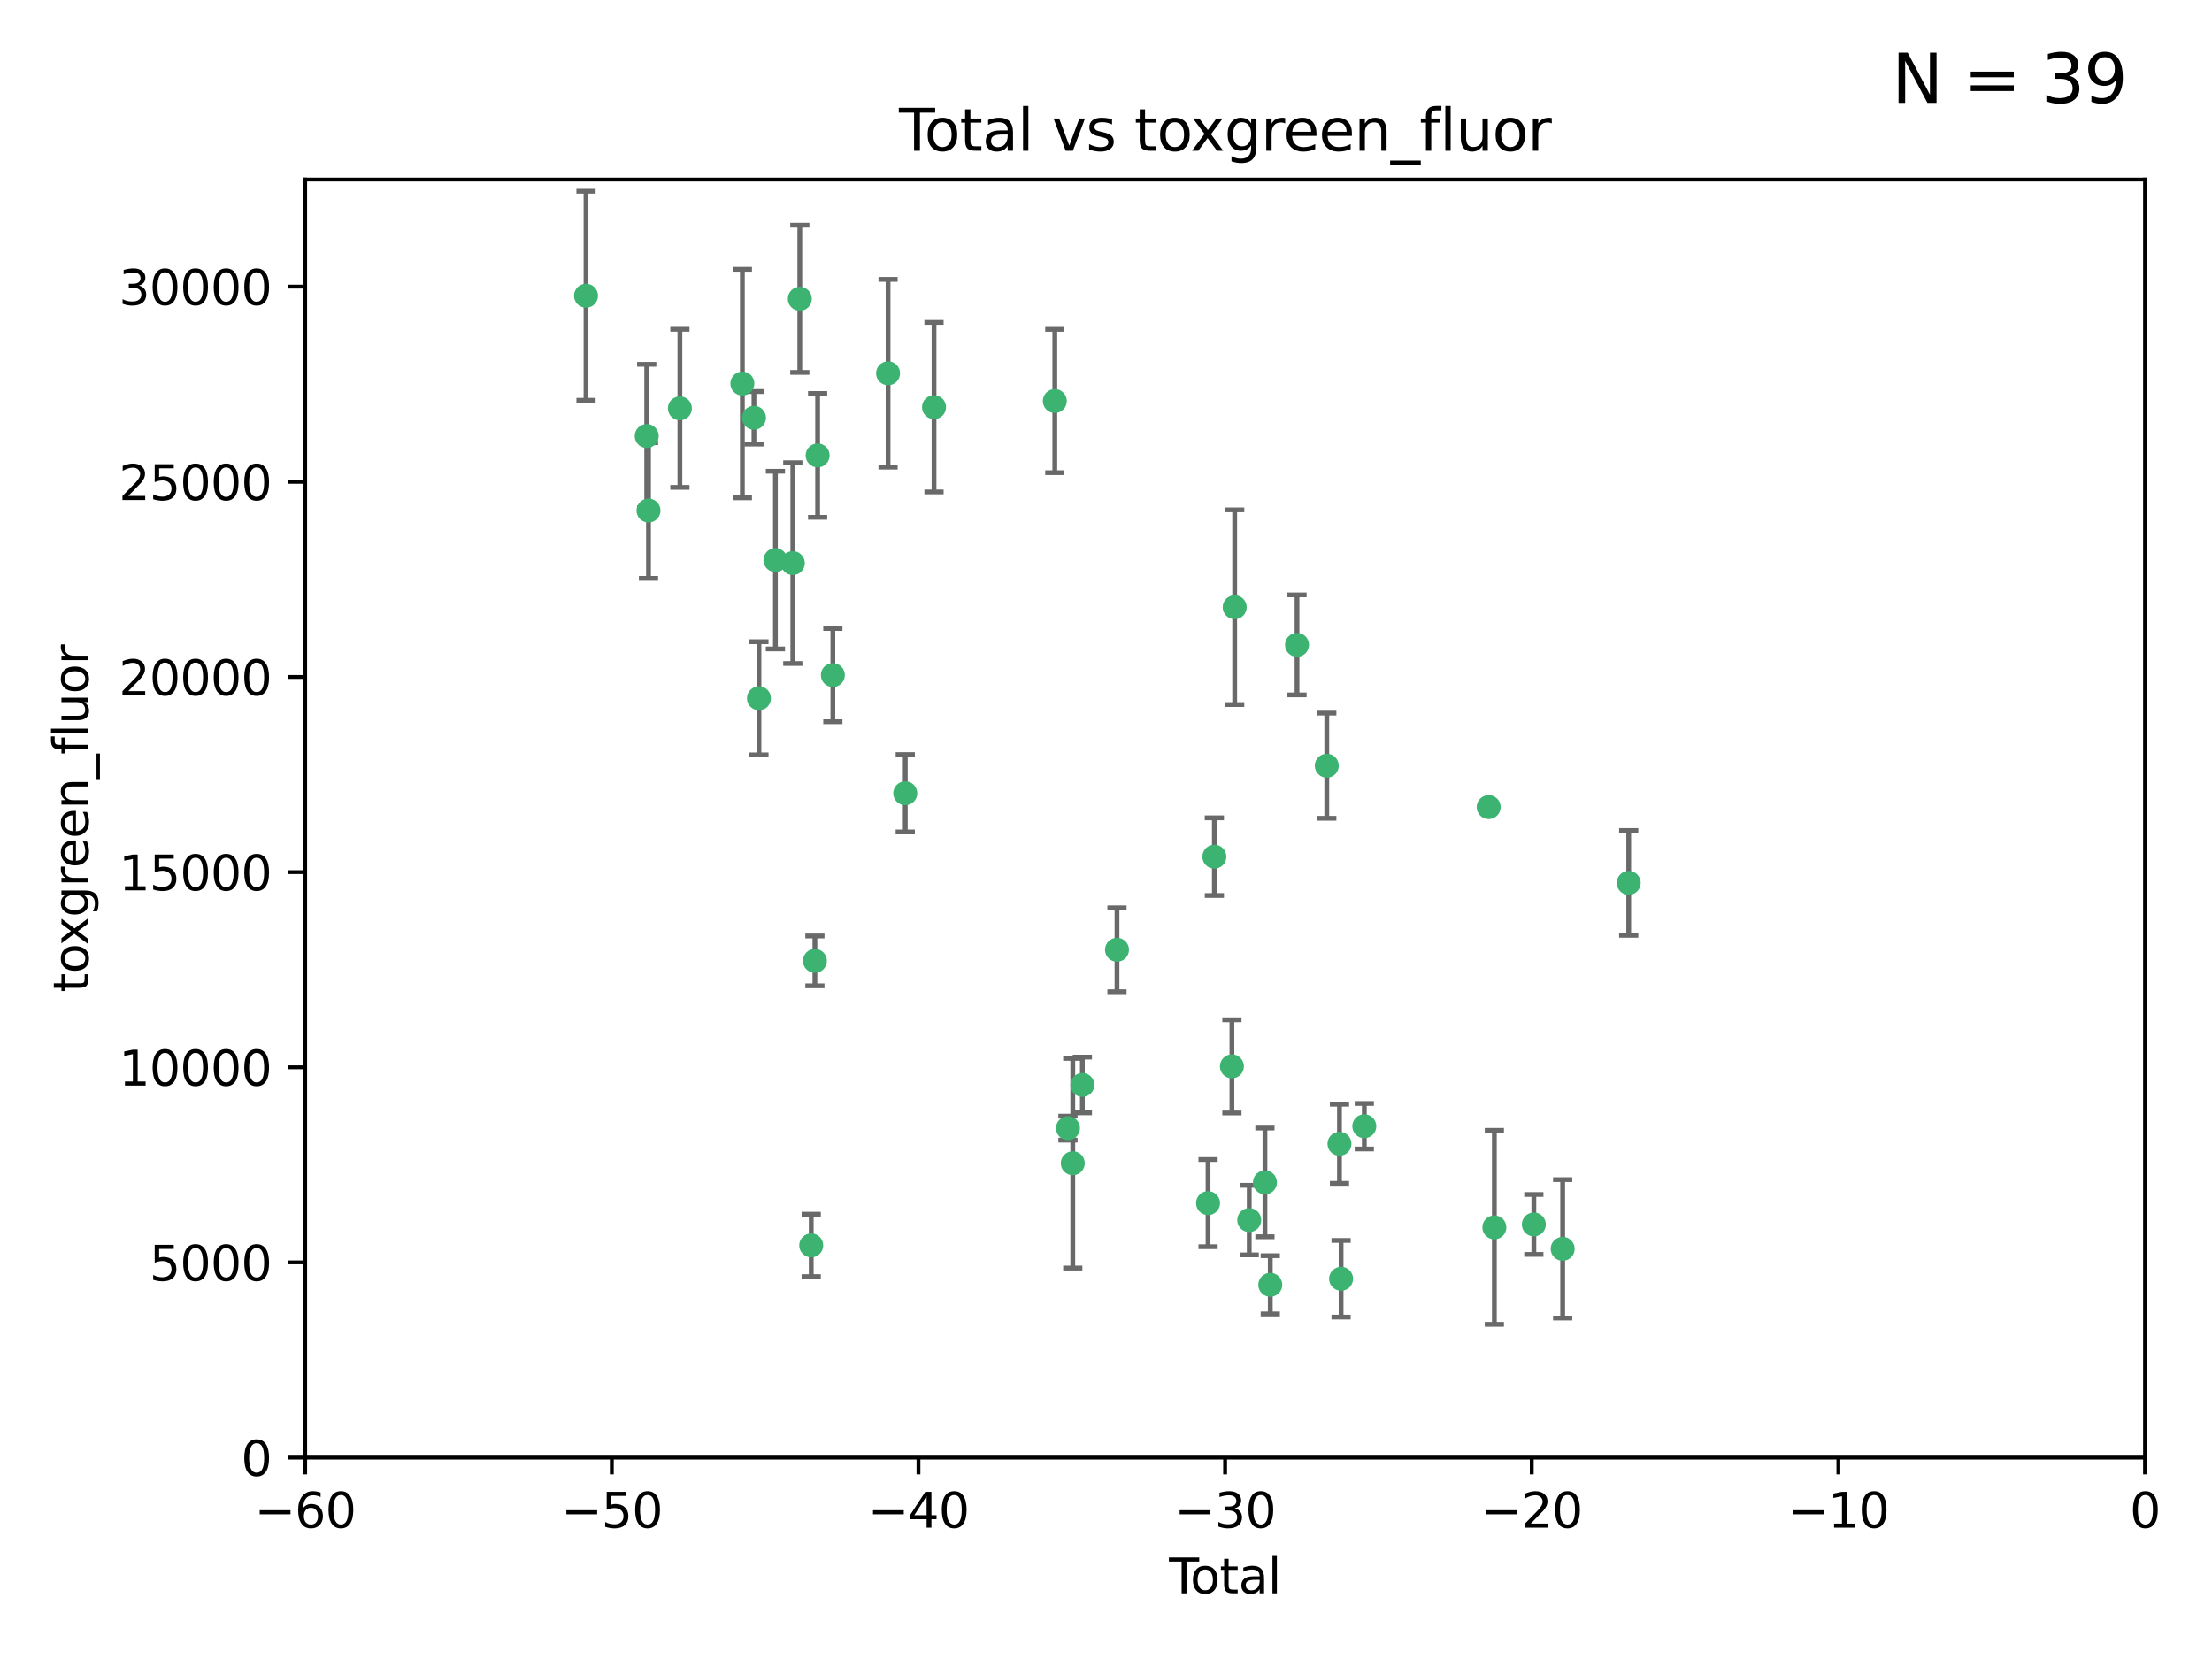 <?xml version="1.0" encoding="utf-8" standalone="no"?>
<!DOCTYPE svg PUBLIC "-//W3C//DTD SVG 1.1//EN"
  "http://www.w3.org/Graphics/SVG/1.1/DTD/svg11.dtd">
<svg xmlns:xlink="http://www.w3.org/1999/xlink" width="460.8pt" height="345.6pt" viewBox="0 0 460.8 345.6" xmlns="http://www.w3.org/2000/svg" version="1.1">
 <defs>
  <style type="text/css">*{stroke-linejoin: round; stroke-linecap: butt}</style>
 </defs>
 <g id="figure_1">
  <g id="patch_1">
   <path d="M 0 345.6 
L 460.8 345.6 
L 460.8 0 
L 0 0 
z
" style="fill: #ffffff"/>
  </g>
  <g id="axes_1">
   <g id="patch_2">
    <path d="M 63.571 303.64 
L 446.85 303.64 
L 446.85 37.411 
L 63.571 37.411 
z
" style="fill: #ffffff"/>
   </g>
   <g id="PathCollection_1">
    <defs>
     <path id="m0e4d60f069" d="M 0 1.118 
C 0.297 1.118 0.581 1 0.791 0.791 
C 1 0.581 1.118 0.297 1.118 0 
C 1.118 -0.297 1 -0.581 0.791 -0.791 
C 0.581 -1 0.297 -1.118 0 -1.118 
C -0.297 -1.118 -0.581 -1 -0.791 -0.791 
C -1 -0.581 -1.118 -0.297 -1.118 0 
C -1.118 0.297 -1 0.581 -0.791 0.791 
C -0.581 1 -0.297 1.118 0 1.118 
z
" style="stroke: #3cb371"/>
    </defs>
    <g clip-path="url(#pd8cd02db17)">
     <use xlink:href="#m0e4d60f069" x="122.075" y="61.614" style="fill: #3cb371; stroke: #3cb371"/>
     <use xlink:href="#m0e4d60f069" x="134.722" y="90.829" style="fill: #3cb371; stroke: #3cb371"/>
     <use xlink:href="#m0e4d60f069" x="135.093" y="106.358" style="fill: #3cb371; stroke: #3cb371"/>
     <use xlink:href="#m0e4d60f069" x="141.633" y="85.062" style="fill: #3cb371; stroke: #3cb371"/>
     <use xlink:href="#m0e4d60f069" x="154.646" y="79.9" style="fill: #3cb371; stroke: #3cb371"/>
     <use xlink:href="#m0e4d60f069" x="157.063" y="87.031" style="fill: #3cb371; stroke: #3cb371"/>
     <use xlink:href="#m0e4d60f069" x="158.1" y="145.468" style="fill: #3cb371; stroke: #3cb371"/>
     <use xlink:href="#m0e4d60f069" x="161.532" y="116.682" style="fill: #3cb371; stroke: #3cb371"/>
     <use xlink:href="#m0e4d60f069" x="165.156" y="117.306" style="fill: #3cb371; stroke: #3cb371"/>
     <use xlink:href="#m0e4d60f069" x="166.614" y="62.244" style="fill: #3cb371; stroke: #3cb371"/>
     <use xlink:href="#m0e4d60f069" x="168.991" y="259.442" style="fill: #3cb371; stroke: #3cb371"/>
     <use xlink:href="#m0e4d60f069" x="169.757" y="200.168" style="fill: #3cb371; stroke: #3cb371"/>
     <use xlink:href="#m0e4d60f069" x="170.325" y="94.872" style="fill: #3cb371; stroke: #3cb371"/>
     <use xlink:href="#m0e4d60f069" x="173.5" y="140.634" style="fill: #3cb371; stroke: #3cb371"/>
     <use xlink:href="#m0e4d60f069" x="185" y="77.763" style="fill: #3cb371; stroke: #3cb371"/>
     <use xlink:href="#m0e4d60f069" x="188.583" y="165.251" style="fill: #3cb371; stroke: #3cb371"/>
     <use xlink:href="#m0e4d60f069" x="194.574" y="84.817" style="fill: #3cb371; stroke: #3cb371"/>
     <use xlink:href="#m0e4d60f069" x="219.736" y="83.54" style="fill: #3cb371; stroke: #3cb371"/>
     <use xlink:href="#m0e4d60f069" x="222.475" y="235.012" style="fill: #3cb371; stroke: #3cb371"/>
     <use xlink:href="#m0e4d60f069" x="223.48" y="242.324" style="fill: #3cb371; stroke: #3cb371"/>
     <use xlink:href="#m0e4d60f069" x="225.479" y="226.007" style="fill: #3cb371; stroke: #3cb371"/>
     <use xlink:href="#m0e4d60f069" x="232.69" y="197.854" style="fill: #3cb371; stroke: #3cb371"/>
     <use xlink:href="#m0e4d60f069" x="251.658" y="250.635" style="fill: #3cb371; stroke: #3cb371"/>
     <use xlink:href="#m0e4d60f069" x="252.974" y="178.461" style="fill: #3cb371; stroke: #3cb371"/>
     <use xlink:href="#m0e4d60f069" x="256.629" y="222.137" style="fill: #3cb371; stroke: #3cb371"/>
     <use xlink:href="#m0e4d60f069" x="257.207" y="126.494" style="fill: #3cb371; stroke: #3cb371"/>
     <use xlink:href="#m0e4d60f069" x="260.237" y="254.176" style="fill: #3cb371; stroke: #3cb371"/>
     <use xlink:href="#m0e4d60f069" x="263.509" y="246.318" style="fill: #3cb371; stroke: #3cb371"/>
     <use xlink:href="#m0e4d60f069" x="264.621" y="267.658" style="fill: #3cb371; stroke: #3cb371"/>
     <use xlink:href="#m0e4d60f069" x="270.19" y="134.337" style="fill: #3cb371; stroke: #3cb371"/>
     <use xlink:href="#m0e4d60f069" x="276.393" y="159.514" style="fill: #3cb371; stroke: #3cb371"/>
     <use xlink:href="#m0e4d60f069" x="279.035" y="238.271" style="fill: #3cb371; stroke: #3cb371"/>
     <use xlink:href="#m0e4d60f069" x="279.372" y="266.399" style="fill: #3cb371; stroke: #3cb371"/>
     <use xlink:href="#m0e4d60f069" x="284.209" y="234.61" style="fill: #3cb371; stroke: #3cb371"/>
     <use xlink:href="#m0e4d60f069" x="310.117" y="168.134" style="fill: #3cb371; stroke: #3cb371"/>
     <use xlink:href="#m0e4d60f069" x="311.3" y="255.69" style="fill: #3cb371; stroke: #3cb371"/>
     <use xlink:href="#m0e4d60f069" x="319.527" y="255.08" style="fill: #3cb371; stroke: #3cb371"/>
     <use xlink:href="#m0e4d60f069" x="325.532" y="260.159" style="fill: #3cb371; stroke: #3cb371"/>
     <use xlink:href="#m0e4d60f069" x="339.29" y="183.926" style="fill: #3cb371; stroke: #3cb371"/>
    </g>
   </g>
   <g id="matplotlib.axis_1">
    <g id="xtick_1">
     <g id="line2d_1">
      <defs>
       <path id="mf976f5c797" d="M 0 0 
L 0 3.5 
" style="stroke: #000000; stroke-width: 0.8"/>
      </defs>
      <g>
       <use xlink:href="#mf976f5c797" x="63.571" y="303.64" style="stroke: #000000; stroke-width: 0.8"/>
      </g>
     </g>
     <g id="text_1">
      <!-- −60 -->
      <g transform="translate(53.019 318.238)scale(0.1 -0.1)">
       <defs>
        <path id="DejaVuSans-2212" d="M 678 2272 
L 4684 2272 
L 4684 1741 
L 678 1741 
L 678 2272 
z
" transform="scale(0.016)"/>
        <path id="DejaVuSans-36" d="M 2113 2584 
Q 1688 2584 1439 2293 
Q 1191 2003 1191 1497 
Q 1191 994 1439 701 
Q 1688 409 2113 409 
Q 2538 409 2786 701 
Q 3034 994 3034 1497 
Q 3034 2003 2786 2293 
Q 2538 2584 2113 2584 
z
M 3366 4563 
L 3366 3988 
Q 3128 4100 2886 4159 
Q 2644 4219 2406 4219 
Q 1781 4219 1451 3797 
Q 1122 3375 1075 2522 
Q 1259 2794 1537 2939 
Q 1816 3084 2150 3084 
Q 2853 3084 3261 2657 
Q 3669 2231 3669 1497 
Q 3669 778 3244 343 
Q 2819 -91 2113 -91 
Q 1303 -91 875 529 
Q 447 1150 447 2328 
Q 447 3434 972 4092 
Q 1497 4750 2381 4750 
Q 2619 4750 2861 4703 
Q 3103 4656 3366 4563 
z
" transform="scale(0.016)"/>
        <path id="DejaVuSans-30" d="M 2034 4250 
Q 1547 4250 1301 3770 
Q 1056 3291 1056 2328 
Q 1056 1369 1301 889 
Q 1547 409 2034 409 
Q 2525 409 2770 889 
Q 3016 1369 3016 2328 
Q 3016 3291 2770 3770 
Q 2525 4250 2034 4250 
z
M 2034 4750 
Q 2819 4750 3233 4129 
Q 3647 3509 3647 2328 
Q 3647 1150 3233 529 
Q 2819 -91 2034 -91 
Q 1250 -91 836 529 
Q 422 1150 422 2328 
Q 422 3509 836 4129 
Q 1250 4750 2034 4750 
z
" transform="scale(0.016)"/>
       </defs>
       <use xlink:href="#DejaVuSans-2212"/>
       <use xlink:href="#DejaVuSans-36" x="83.789"/>
       <use xlink:href="#DejaVuSans-30" x="147.412"/>
      </g>
     </g>
    </g>
    <g id="xtick_2">
     <g id="line2d_2">
      <g>
       <use xlink:href="#mf976f5c797" x="127.451" y="303.64" style="stroke: #000000; stroke-width: 0.8"/>
      </g>
     </g>
     <g id="text_2">
      <!-- −50 -->
      <g transform="translate(116.899 318.238)scale(0.1 -0.1)">
       <defs>
        <path id="DejaVuSans-35" d="M 691 4666 
L 3169 4666 
L 3169 4134 
L 1269 4134 
L 1269 2991 
Q 1406 3038 1543 3061 
Q 1681 3084 1819 3084 
Q 2600 3084 3056 2656 
Q 3513 2228 3513 1497 
Q 3513 744 3044 326 
Q 2575 -91 1722 -91 
Q 1428 -91 1123 -41 
Q 819 9 494 109 
L 494 744 
Q 775 591 1075 516 
Q 1375 441 1709 441 
Q 2250 441 2565 725 
Q 2881 1009 2881 1497 
Q 2881 1984 2565 2268 
Q 2250 2553 1709 2553 
Q 1456 2553 1204 2497 
Q 953 2441 691 2322 
L 691 4666 
z
" transform="scale(0.016)"/>
       </defs>
       <use xlink:href="#DejaVuSans-2212"/>
       <use xlink:href="#DejaVuSans-35" x="83.789"/>
       <use xlink:href="#DejaVuSans-30" x="147.412"/>
      </g>
     </g>
    </g>
    <g id="xtick_3">
     <g id="line2d_3">
      <g>
       <use xlink:href="#mf976f5c797" x="191.331" y="303.64" style="stroke: #000000; stroke-width: 0.8"/>
      </g>
     </g>
     <g id="text_3">
      <!-- −40 -->
      <g transform="translate(180.778 318.238)scale(0.1 -0.1)">
       <defs>
        <path id="DejaVuSans-34" d="M 2419 4116 
L 825 1625 
L 2419 1625 
L 2419 4116 
z
M 2253 4666 
L 3047 4666 
L 3047 1625 
L 3713 1625 
L 3713 1100 
L 3047 1100 
L 3047 0 
L 2419 0 
L 2419 1100 
L 313 1100 
L 313 1709 
L 2253 4666 
z
" transform="scale(0.016)"/>
       </defs>
       <use xlink:href="#DejaVuSans-2212"/>
       <use xlink:href="#DejaVuSans-34" x="83.789"/>
       <use xlink:href="#DejaVuSans-30" x="147.412"/>
      </g>
     </g>
    </g>
    <g id="xtick_4">
     <g id="line2d_4">
      <g>
       <use xlink:href="#mf976f5c797" x="255.211" y="303.64" style="stroke: #000000; stroke-width: 0.8"/>
      </g>
     </g>
     <g id="text_4">
      <!-- −30 -->
      <g transform="translate(244.658 318.238)scale(0.1 -0.1)">
       <defs>
        <path id="DejaVuSans-33" d="M 2597 2516 
Q 3050 2419 3304 2112 
Q 3559 1806 3559 1356 
Q 3559 666 3084 287 
Q 2609 -91 1734 -91 
Q 1441 -91 1130 -33 
Q 819 25 488 141 
L 488 750 
Q 750 597 1062 519 
Q 1375 441 1716 441 
Q 2309 441 2620 675 
Q 2931 909 2931 1356 
Q 2931 1769 2642 2001 
Q 2353 2234 1838 2234 
L 1294 2234 
L 1294 2753 
L 1863 2753 
Q 2328 2753 2575 2939 
Q 2822 3125 2822 3475 
Q 2822 3834 2567 4026 
Q 2313 4219 1838 4219 
Q 1578 4219 1281 4162 
Q 984 4106 628 3988 
L 628 4550 
Q 988 4650 1302 4700 
Q 1616 4750 1894 4750 
Q 2613 4750 3031 4423 
Q 3450 4097 3450 3541 
Q 3450 3153 3228 2886 
Q 3006 2619 2597 2516 
z
" transform="scale(0.016)"/>
       </defs>
       <use xlink:href="#DejaVuSans-2212"/>
       <use xlink:href="#DejaVuSans-33" x="83.789"/>
       <use xlink:href="#DejaVuSans-30" x="147.412"/>
      </g>
     </g>
    </g>
    <g id="xtick_5">
     <g id="line2d_5">
      <g>
       <use xlink:href="#mf976f5c797" x="319.09" y="303.64" style="stroke: #000000; stroke-width: 0.8"/>
      </g>
     </g>
     <g id="text_5">
      <!-- −20 -->
      <g transform="translate(308.538 318.238)scale(0.1 -0.1)">
       <defs>
        <path id="DejaVuSans-32" d="M 1228 531 
L 3431 531 
L 3431 0 
L 469 0 
L 469 531 
Q 828 903 1448 1529 
Q 2069 2156 2228 2338 
Q 2531 2678 2651 2914 
Q 2772 3150 2772 3378 
Q 2772 3750 2511 3984 
Q 2250 4219 1831 4219 
Q 1534 4219 1204 4116 
Q 875 4013 500 3803 
L 500 4441 
Q 881 4594 1212 4672 
Q 1544 4750 1819 4750 
Q 2544 4750 2975 4387 
Q 3406 4025 3406 3419 
Q 3406 3131 3298 2873 
Q 3191 2616 2906 2266 
Q 2828 2175 2409 1742 
Q 1991 1309 1228 531 
z
" transform="scale(0.016)"/>
       </defs>
       <use xlink:href="#DejaVuSans-2212"/>
       <use xlink:href="#DejaVuSans-32" x="83.789"/>
       <use xlink:href="#DejaVuSans-30" x="147.412"/>
      </g>
     </g>
    </g>
    <g id="xtick_6">
     <g id="line2d_6">
      <g>
       <use xlink:href="#mf976f5c797" x="382.97" y="303.64" style="stroke: #000000; stroke-width: 0.8"/>
      </g>
     </g>
     <g id="text_6">
      <!-- −10 -->
      <g transform="translate(372.418 318.238)scale(0.1 -0.1)">
       <defs>
        <path id="DejaVuSans-31" d="M 794 531 
L 1825 531 
L 1825 4091 
L 703 3866 
L 703 4441 
L 1819 4666 
L 2450 4666 
L 2450 531 
L 3481 531 
L 3481 0 
L 794 0 
L 794 531 
z
" transform="scale(0.016)"/>
       </defs>
       <use xlink:href="#DejaVuSans-2212"/>
       <use xlink:href="#DejaVuSans-31" x="83.789"/>
       <use xlink:href="#DejaVuSans-30" x="147.412"/>
      </g>
     </g>
    </g>
    <g id="xtick_7">
     <g id="line2d_7">
      <g>
       <use xlink:href="#mf976f5c797" x="446.85" y="303.64" style="stroke: #000000; stroke-width: 0.8"/>
      </g>
     </g>
     <g id="text_7">
      <!-- 0 -->
      <g transform="translate(443.669 318.238)scale(0.1 -0.1)">
       <use xlink:href="#DejaVuSans-30"/>
      </g>
     </g>
    </g>
    <g id="text_8">
     <!-- Total -->
     <g transform="translate(243.534 331.917)scale(0.1 -0.1)">
      <defs>
       <path id="DejaVuSans-54" d="M -19 4666 
L 3928 4666 
L 3928 4134 
L 2272 4134 
L 2272 0 
L 1638 0 
L 1638 4134 
L -19 4134 
L -19 4666 
z
" transform="scale(0.016)"/>
       <path id="DejaVuSans-6f" d="M 1959 3097 
Q 1497 3097 1228 2736 
Q 959 2375 959 1747 
Q 959 1119 1226 758 
Q 1494 397 1959 397 
Q 2419 397 2687 759 
Q 2956 1122 2956 1747 
Q 2956 2369 2687 2733 
Q 2419 3097 1959 3097 
z
M 1959 3584 
Q 2709 3584 3137 3096 
Q 3566 2609 3566 1747 
Q 3566 888 3137 398 
Q 2709 -91 1959 -91 
Q 1206 -91 779 398 
Q 353 888 353 1747 
Q 353 2609 779 3096 
Q 1206 3584 1959 3584 
z
" transform="scale(0.016)"/>
       <path id="DejaVuSans-74" d="M 1172 4494 
L 1172 3500 
L 2356 3500 
L 2356 3053 
L 1172 3053 
L 1172 1153 
Q 1172 725 1289 603 
Q 1406 481 1766 481 
L 2356 481 
L 2356 0 
L 1766 0 
Q 1100 0 847 248 
Q 594 497 594 1153 
L 594 3053 
L 172 3053 
L 172 3500 
L 594 3500 
L 594 4494 
L 1172 4494 
z
" transform="scale(0.016)"/>
       <path id="DejaVuSans-61" d="M 2194 1759 
Q 1497 1759 1228 1600 
Q 959 1441 959 1056 
Q 959 750 1161 570 
Q 1363 391 1709 391 
Q 2188 391 2477 730 
Q 2766 1069 2766 1631 
L 2766 1759 
L 2194 1759 
z
M 3341 1997 
L 3341 0 
L 2766 0 
L 2766 531 
Q 2569 213 2275 61 
Q 1981 -91 1556 -91 
Q 1019 -91 701 211 
Q 384 513 384 1019 
Q 384 1609 779 1909 
Q 1175 2209 1959 2209 
L 2766 2209 
L 2766 2266 
Q 2766 2663 2505 2880 
Q 2244 3097 1772 3097 
Q 1472 3097 1187 3025 
Q 903 2953 641 2809 
L 641 3341 
Q 956 3463 1253 3523 
Q 1550 3584 1831 3584 
Q 2591 3584 2966 3190 
Q 3341 2797 3341 1997 
z
" transform="scale(0.016)"/>
       <path id="DejaVuSans-6c" d="M 603 4863 
L 1178 4863 
L 1178 0 
L 603 0 
L 603 4863 
z
" transform="scale(0.016)"/>
      </defs>
      <use xlink:href="#DejaVuSans-54"/>
      <use xlink:href="#DejaVuSans-6f" x="44.084"/>
      <use xlink:href="#DejaVuSans-74" x="105.266"/>
      <use xlink:href="#DejaVuSans-61" x="144.475"/>
      <use xlink:href="#DejaVuSans-6c" x="205.754"/>
     </g>
    </g>
   </g>
   <g id="matplotlib.axis_2">
    <g id="ytick_1">
     <g id="line2d_8">
      <defs>
       <path id="mb4eb68ed87" d="M 0 0 
L -3.5 0 
" style="stroke: #000000; stroke-width: 0.8"/>
      </defs>
      <g>
       <use xlink:href="#mb4eb68ed87" x="63.571" y="303.64" style="stroke: #000000; stroke-width: 0.8"/>
      </g>
     </g>
     <g id="text_9">
      <!-- 0 -->
      <g transform="translate(50.209 307.439)scale(0.1 -0.1)">
       <use xlink:href="#DejaVuSans-30"/>
      </g>
     </g>
    </g>
    <g id="ytick_2">
     <g id="line2d_9">
      <g>
       <use xlink:href="#mb4eb68ed87" x="63.571" y="262.986" style="stroke: #000000; stroke-width: 0.8"/>
      </g>
     </g>
     <g id="text_10">
      <!-- 5000 -->
      <g transform="translate(31.121 266.786)scale(0.1 -0.1)">
       <use xlink:href="#DejaVuSans-35"/>
       <use xlink:href="#DejaVuSans-30" x="63.623"/>
       <use xlink:href="#DejaVuSans-30" x="127.246"/>
       <use xlink:href="#DejaVuSans-30" x="190.869"/>
      </g>
     </g>
    </g>
    <g id="ytick_3">
     <g id="line2d_10">
      <g>
       <use xlink:href="#mb4eb68ed87" x="63.571" y="222.333" style="stroke: #000000; stroke-width: 0.8"/>
      </g>
     </g>
     <g id="text_11">
      <!-- 10000 -->
      <g transform="translate(24.759 226.132)scale(0.1 -0.1)">
       <use xlink:href="#DejaVuSans-31"/>
       <use xlink:href="#DejaVuSans-30" x="63.623"/>
       <use xlink:href="#DejaVuSans-30" x="127.246"/>
       <use xlink:href="#DejaVuSans-30" x="190.869"/>
       <use xlink:href="#DejaVuSans-30" x="254.492"/>
      </g>
     </g>
    </g>
    <g id="ytick_4">
     <g id="line2d_11">
      <g>
       <use xlink:href="#mb4eb68ed87" x="63.571" y="181.679" style="stroke: #000000; stroke-width: 0.8"/>
      </g>
     </g>
     <g id="text_12">
      <!-- 15000 -->
      <g transform="translate(24.759 185.478)scale(0.1 -0.1)">
       <use xlink:href="#DejaVuSans-31"/>
       <use xlink:href="#DejaVuSans-35" x="63.623"/>
       <use xlink:href="#DejaVuSans-30" x="127.246"/>
       <use xlink:href="#DejaVuSans-30" x="190.869"/>
       <use xlink:href="#DejaVuSans-30" x="254.492"/>
      </g>
     </g>
    </g>
    <g id="ytick_5">
     <g id="line2d_12">
      <g>
       <use xlink:href="#mb4eb68ed87" x="63.571" y="141.026" style="stroke: #000000; stroke-width: 0.8"/>
      </g>
     </g>
     <g id="text_13">
      <!-- 20000 -->
      <g transform="translate(24.759 144.825)scale(0.1 -0.1)">
       <use xlink:href="#DejaVuSans-32"/>
       <use xlink:href="#DejaVuSans-30" x="63.623"/>
       <use xlink:href="#DejaVuSans-30" x="127.246"/>
       <use xlink:href="#DejaVuSans-30" x="190.869"/>
       <use xlink:href="#DejaVuSans-30" x="254.492"/>
      </g>
     </g>
    </g>
    <g id="ytick_6">
     <g id="line2d_13">
      <g>
       <use xlink:href="#mb4eb68ed87" x="63.571" y="100.372" style="stroke: #000000; stroke-width: 0.8"/>
      </g>
     </g>
     <g id="text_14">
      <!-- 25000 -->
      <g transform="translate(24.759 104.171)scale(0.1 -0.1)">
       <use xlink:href="#DejaVuSans-32"/>
       <use xlink:href="#DejaVuSans-35" x="63.623"/>
       <use xlink:href="#DejaVuSans-30" x="127.246"/>
       <use xlink:href="#DejaVuSans-30" x="190.869"/>
       <use xlink:href="#DejaVuSans-30" x="254.492"/>
      </g>
     </g>
    </g>
    <g id="ytick_7">
     <g id="line2d_14">
      <g>
       <use xlink:href="#mb4eb68ed87" x="63.571" y="59.718" style="stroke: #000000; stroke-width: 0.8"/>
      </g>
     </g>
     <g id="text_15">
      <!-- 30000 -->
      <g transform="translate(24.759 63.518)scale(0.1 -0.1)">
       <use xlink:href="#DejaVuSans-33"/>
       <use xlink:href="#DejaVuSans-30" x="63.623"/>
       <use xlink:href="#DejaVuSans-30" x="127.246"/>
       <use xlink:href="#DejaVuSans-30" x="190.869"/>
       <use xlink:href="#DejaVuSans-30" x="254.492"/>
      </g>
     </g>
    </g>
    <g id="text_16">
     <!-- toxgreen_fluor -->
     <g transform="translate(18.401 206.72)rotate(-90)scale(0.1 -0.1)">
      <defs>
       <path id="DejaVuSans-78" d="M 3513 3500 
L 2247 1797 
L 3578 0 
L 2900 0 
L 1881 1375 
L 863 0 
L 184 0 
L 1544 1831 
L 300 3500 
L 978 3500 
L 1906 2253 
L 2834 3500 
L 3513 3500 
z
" transform="scale(0.016)"/>
       <path id="DejaVuSans-67" d="M 2906 1791 
Q 2906 2416 2648 2759 
Q 2391 3103 1925 3103 
Q 1463 3103 1205 2759 
Q 947 2416 947 1791 
Q 947 1169 1205 825 
Q 1463 481 1925 481 
Q 2391 481 2648 825 
Q 2906 1169 2906 1791 
z
M 3481 434 
Q 3481 -459 3084 -895 
Q 2688 -1331 1869 -1331 
Q 1566 -1331 1297 -1286 
Q 1028 -1241 775 -1147 
L 775 -588 
Q 1028 -725 1275 -790 
Q 1522 -856 1778 -856 
Q 2344 -856 2625 -561 
Q 2906 -266 2906 331 
L 2906 616 
Q 2728 306 2450 153 
Q 2172 0 1784 0 
Q 1141 0 747 490 
Q 353 981 353 1791 
Q 353 2603 747 3093 
Q 1141 3584 1784 3584 
Q 2172 3584 2450 3431 
Q 2728 3278 2906 2969 
L 2906 3500 
L 3481 3500 
L 3481 434 
z
" transform="scale(0.016)"/>
       <path id="DejaVuSans-72" d="M 2631 2963 
Q 2534 3019 2420 3045 
Q 2306 3072 2169 3072 
Q 1681 3072 1420 2755 
Q 1159 2438 1159 1844 
L 1159 0 
L 581 0 
L 581 3500 
L 1159 3500 
L 1159 2956 
Q 1341 3275 1631 3429 
Q 1922 3584 2338 3584 
Q 2397 3584 2469 3576 
Q 2541 3569 2628 3553 
L 2631 2963 
z
" transform="scale(0.016)"/>
       <path id="DejaVuSans-65" d="M 3597 1894 
L 3597 1613 
L 953 1613 
Q 991 1019 1311 708 
Q 1631 397 2203 397 
Q 2534 397 2845 478 
Q 3156 559 3463 722 
L 3463 178 
Q 3153 47 2828 -22 
Q 2503 -91 2169 -91 
Q 1331 -91 842 396 
Q 353 884 353 1716 
Q 353 2575 817 3079 
Q 1281 3584 2069 3584 
Q 2775 3584 3186 3129 
Q 3597 2675 3597 1894 
z
M 3022 2063 
Q 3016 2534 2758 2815 
Q 2500 3097 2075 3097 
Q 1594 3097 1305 2825 
Q 1016 2553 972 2059 
L 3022 2063 
z
" transform="scale(0.016)"/>
       <path id="DejaVuSans-6e" d="M 3513 2113 
L 3513 0 
L 2938 0 
L 2938 2094 
Q 2938 2591 2744 2837 
Q 2550 3084 2163 3084 
Q 1697 3084 1428 2787 
Q 1159 2491 1159 1978 
L 1159 0 
L 581 0 
L 581 3500 
L 1159 3500 
L 1159 2956 
Q 1366 3272 1645 3428 
Q 1925 3584 2291 3584 
Q 2894 3584 3203 3211 
Q 3513 2838 3513 2113 
z
" transform="scale(0.016)"/>
       <path id="DejaVuSans-5f" d="M 3263 -1063 
L 3263 -1509 
L -63 -1509 
L -63 -1063 
L 3263 -1063 
z
" transform="scale(0.016)"/>
       <path id="DejaVuSans-66" d="M 2375 4863 
L 2375 4384 
L 1825 4384 
Q 1516 4384 1395 4259 
Q 1275 4134 1275 3809 
L 1275 3500 
L 2222 3500 
L 2222 3053 
L 1275 3053 
L 1275 0 
L 697 0 
L 697 3053 
L 147 3053 
L 147 3500 
L 697 3500 
L 697 3744 
Q 697 4328 969 4595 
Q 1241 4863 1831 4863 
L 2375 4863 
z
" transform="scale(0.016)"/>
       <path id="DejaVuSans-75" d="M 544 1381 
L 544 3500 
L 1119 3500 
L 1119 1403 
Q 1119 906 1312 657 
Q 1506 409 1894 409 
Q 2359 409 2629 706 
Q 2900 1003 2900 1516 
L 2900 3500 
L 3475 3500 
L 3475 0 
L 2900 0 
L 2900 538 
Q 2691 219 2414 64 
Q 2138 -91 1772 -91 
Q 1169 -91 856 284 
Q 544 659 544 1381 
z
M 1991 3584 
L 1991 3584 
z
" transform="scale(0.016)"/>
      </defs>
      <use xlink:href="#DejaVuSans-74"/>
      <use xlink:href="#DejaVuSans-6f" x="39.209"/>
      <use xlink:href="#DejaVuSans-78" x="97.266"/>
      <use xlink:href="#DejaVuSans-67" x="156.445"/>
      <use xlink:href="#DejaVuSans-72" x="219.922"/>
      <use xlink:href="#DejaVuSans-65" x="258.785"/>
      <use xlink:href="#DejaVuSans-65" x="320.309"/>
      <use xlink:href="#DejaVuSans-6e" x="381.832"/>
      <use xlink:href="#DejaVuSans-5f" x="445.211"/>
      <use xlink:href="#DejaVuSans-66" x="495.211"/>
      <use xlink:href="#DejaVuSans-6c" x="530.416"/>
      <use xlink:href="#DejaVuSans-75" x="558.199"/>
      <use xlink:href="#DejaVuSans-6f" x="621.578"/>
      <use xlink:href="#DejaVuSans-72" x="682.76"/>
     </g>
    </g>
   </g>
   <g id="LineCollection_1">
    <path d="M 122.075 83.38 
L 122.075 39.848 
" clip-path="url(#pd8cd02db17)" style="fill: none; stroke: #696969"/>
    <path d="M 134.722 105.759 
L 134.722 75.9 
" clip-path="url(#pd8cd02db17)" style="fill: none; stroke: #696969"/>
    <path d="M 135.093 120.489 
L 135.093 92.227 
" clip-path="url(#pd8cd02db17)" style="fill: none; stroke: #696969"/>
    <path d="M 141.633 101.528 
L 141.633 68.595 
" clip-path="url(#pd8cd02db17)" style="fill: none; stroke: #696969"/>
    <path d="M 154.646 103.698 
L 154.646 56.102 
" clip-path="url(#pd8cd02db17)" style="fill: none; stroke: #696969"/>
    <path d="M 157.063 92.506 
L 157.063 81.557 
" clip-path="url(#pd8cd02db17)" style="fill: none; stroke: #696969"/>
    <path d="M 158.1 157.254 
L 158.1 133.683 
" clip-path="url(#pd8cd02db17)" style="fill: none; stroke: #696969"/>
    <path d="M 161.532 135.19 
L 161.532 98.175 
" clip-path="url(#pd8cd02db17)" style="fill: none; stroke: #696969"/>
    <path d="M 165.156 138.218 
L 165.156 96.393 
" clip-path="url(#pd8cd02db17)" style="fill: none; stroke: #696969"/>
    <path d="M 166.614 77.579 
L 166.614 46.91 
" clip-path="url(#pd8cd02db17)" style="fill: none; stroke: #696969"/>
    <path d="M 168.991 265.941 
L 168.991 252.944 
" clip-path="url(#pd8cd02db17)" style="fill: none; stroke: #696969"/>
    <path d="M 169.757 205.359 
L 169.757 194.977 
" clip-path="url(#pd8cd02db17)" style="fill: none; stroke: #696969"/>
    <path d="M 170.325 107.775 
L 170.325 81.969 
" clip-path="url(#pd8cd02db17)" style="fill: none; stroke: #696969"/>
    <path d="M 173.5 150.349 
L 173.5 130.92 
" clip-path="url(#pd8cd02db17)" style="fill: none; stroke: #696969"/>
    <path d="M 185 97.317 
L 185 58.209 
" clip-path="url(#pd8cd02db17)" style="fill: none; stroke: #696969"/>
    <path d="M 188.583 173.31 
L 188.583 157.193 
" clip-path="url(#pd8cd02db17)" style="fill: none; stroke: #696969"/>
    <path d="M 194.574 102.476 
L 194.574 67.157 
" clip-path="url(#pd8cd02db17)" style="fill: none; stroke: #696969"/>
    <path d="M 219.736 98.468 
L 219.736 68.613 
" clip-path="url(#pd8cd02db17)" style="fill: none; stroke: #696969"/>
    <path d="M 222.475 237.516 
L 222.475 232.507 
" clip-path="url(#pd8cd02db17)" style="fill: none; stroke: #696969"/>
    <path d="M 223.48 264.166 
L 223.48 220.481 
" clip-path="url(#pd8cd02db17)" style="fill: none; stroke: #696969"/>
    <path d="M 225.479 231.811 
L 225.479 220.203 
" clip-path="url(#pd8cd02db17)" style="fill: none; stroke: #696969"/>
    <path d="M 232.69 206.59 
L 232.69 189.118 
" clip-path="url(#pd8cd02db17)" style="fill: none; stroke: #696969"/>
    <path d="M 251.658 259.717 
L 251.658 241.553 
" clip-path="url(#pd8cd02db17)" style="fill: none; stroke: #696969"/>
    <path d="M 252.974 186.549 
L 252.974 170.372 
" clip-path="url(#pd8cd02db17)" style="fill: none; stroke: #696969"/>
    <path d="M 256.629 231.84 
L 256.629 212.434 
" clip-path="url(#pd8cd02db17)" style="fill: none; stroke: #696969"/>
    <path d="M 257.207 146.774 
L 257.207 106.214 
" clip-path="url(#pd8cd02db17)" style="fill: none; stroke: #696969"/>
    <path d="M 260.237 261.425 
L 260.237 246.927 
" clip-path="url(#pd8cd02db17)" style="fill: none; stroke: #696969"/>
    <path d="M 263.509 257.644 
L 263.509 234.991 
" clip-path="url(#pd8cd02db17)" style="fill: none; stroke: #696969"/>
    <path d="M 264.621 273.726 
L 264.621 261.589 
" clip-path="url(#pd8cd02db17)" style="fill: none; stroke: #696969"/>
    <path d="M 270.19 144.76 
L 270.19 123.915 
" clip-path="url(#pd8cd02db17)" style="fill: none; stroke: #696969"/>
    <path d="M 276.393 170.467 
L 276.393 148.56 
" clip-path="url(#pd8cd02db17)" style="fill: none; stroke: #696969"/>
    <path d="M 279.035 246.513 
L 279.035 230.028 
" clip-path="url(#pd8cd02db17)" style="fill: none; stroke: #696969"/>
    <path d="M 279.372 274.385 
L 279.372 258.414 
" clip-path="url(#pd8cd02db17)" style="fill: none; stroke: #696969"/>
    <path d="M 284.209 239.354 
L 284.209 229.865 
" clip-path="url(#pd8cd02db17)" style="fill: none; stroke: #696969"/>
    <path d="M 310.117 168.892 
L 310.117 167.376 
" clip-path="url(#pd8cd02db17)" style="fill: none; stroke: #696969"/>
    <path d="M 311.3 275.904 
L 311.3 235.477 
" clip-path="url(#pd8cd02db17)" style="fill: none; stroke: #696969"/>
    <path d="M 319.527 261.323 
L 319.527 248.837 
" clip-path="url(#pd8cd02db17)" style="fill: none; stroke: #696969"/>
    <path d="M 325.532 274.58 
L 325.532 245.738 
" clip-path="url(#pd8cd02db17)" style="fill: none; stroke: #696969"/>
    <path d="M 339.29 194.845 
L 339.29 173.007 
" clip-path="url(#pd8cd02db17)" style="fill: none; stroke: #696969"/>
   </g>
   <g id="line2d_15">
    <defs>
     <path id="m1844c158c5" d="M 2 0 
L -2 -0 
" style="stroke: #696969"/>
    </defs>
    <g clip-path="url(#pd8cd02db17)">
     <use xlink:href="#m1844c158c5" x="122.075" y="83.38" style="fill: #696969; stroke: #696969"/>
     <use xlink:href="#m1844c158c5" x="134.722" y="105.759" style="fill: #696969; stroke: #696969"/>
     <use xlink:href="#m1844c158c5" x="135.093" y="120.489" style="fill: #696969; stroke: #696969"/>
     <use xlink:href="#m1844c158c5" x="141.633" y="101.528" style="fill: #696969; stroke: #696969"/>
     <use xlink:href="#m1844c158c5" x="154.646" y="103.698" style="fill: #696969; stroke: #696969"/>
     <use xlink:href="#m1844c158c5" x="157.063" y="92.506" style="fill: #696969; stroke: #696969"/>
     <use xlink:href="#m1844c158c5" x="158.1" y="157.254" style="fill: #696969; stroke: #696969"/>
     <use xlink:href="#m1844c158c5" x="161.532" y="135.19" style="fill: #696969; stroke: #696969"/>
     <use xlink:href="#m1844c158c5" x="165.156" y="138.218" style="fill: #696969; stroke: #696969"/>
     <use xlink:href="#m1844c158c5" x="166.614" y="77.579" style="fill: #696969; stroke: #696969"/>
     <use xlink:href="#m1844c158c5" x="168.991" y="265.941" style="fill: #696969; stroke: #696969"/>
     <use xlink:href="#m1844c158c5" x="169.757" y="205.359" style="fill: #696969; stroke: #696969"/>
     <use xlink:href="#m1844c158c5" x="170.325" y="107.775" style="fill: #696969; stroke: #696969"/>
     <use xlink:href="#m1844c158c5" x="173.5" y="150.349" style="fill: #696969; stroke: #696969"/>
     <use xlink:href="#m1844c158c5" x="185" y="97.317" style="fill: #696969; stroke: #696969"/>
     <use xlink:href="#m1844c158c5" x="188.583" y="173.31" style="fill: #696969; stroke: #696969"/>
     <use xlink:href="#m1844c158c5" x="194.574" y="102.476" style="fill: #696969; stroke: #696969"/>
     <use xlink:href="#m1844c158c5" x="219.736" y="98.468" style="fill: #696969; stroke: #696969"/>
     <use xlink:href="#m1844c158c5" x="222.475" y="237.516" style="fill: #696969; stroke: #696969"/>
     <use xlink:href="#m1844c158c5" x="223.48" y="264.166" style="fill: #696969; stroke: #696969"/>
     <use xlink:href="#m1844c158c5" x="225.479" y="231.811" style="fill: #696969; stroke: #696969"/>
     <use xlink:href="#m1844c158c5" x="232.69" y="206.59" style="fill: #696969; stroke: #696969"/>
     <use xlink:href="#m1844c158c5" x="251.658" y="259.717" style="fill: #696969; stroke: #696969"/>
     <use xlink:href="#m1844c158c5" x="252.974" y="186.549" style="fill: #696969; stroke: #696969"/>
     <use xlink:href="#m1844c158c5" x="256.629" y="231.84" style="fill: #696969; stroke: #696969"/>
     <use xlink:href="#m1844c158c5" x="257.207" y="146.774" style="fill: #696969; stroke: #696969"/>
     <use xlink:href="#m1844c158c5" x="260.237" y="261.425" style="fill: #696969; stroke: #696969"/>
     <use xlink:href="#m1844c158c5" x="263.509" y="257.644" style="fill: #696969; stroke: #696969"/>
     <use xlink:href="#m1844c158c5" x="264.621" y="273.726" style="fill: #696969; stroke: #696969"/>
     <use xlink:href="#m1844c158c5" x="270.19" y="144.76" style="fill: #696969; stroke: #696969"/>
     <use xlink:href="#m1844c158c5" x="276.393" y="170.467" style="fill: #696969; stroke: #696969"/>
     <use xlink:href="#m1844c158c5" x="279.035" y="246.513" style="fill: #696969; stroke: #696969"/>
     <use xlink:href="#m1844c158c5" x="279.372" y="274.385" style="fill: #696969; stroke: #696969"/>
     <use xlink:href="#m1844c158c5" x="284.209" y="239.354" style="fill: #696969; stroke: #696969"/>
     <use xlink:href="#m1844c158c5" x="310.117" y="168.892" style="fill: #696969; stroke: #696969"/>
     <use xlink:href="#m1844c158c5" x="311.3" y="275.904" style="fill: #696969; stroke: #696969"/>
     <use xlink:href="#m1844c158c5" x="319.527" y="261.323" style="fill: #696969; stroke: #696969"/>
     <use xlink:href="#m1844c158c5" x="325.532" y="274.58" style="fill: #696969; stroke: #696969"/>
     <use xlink:href="#m1844c158c5" x="339.29" y="194.845" style="fill: #696969; stroke: #696969"/>
    </g>
   </g>
   <g id="line2d_16">
    <g clip-path="url(#pd8cd02db17)">
     <use xlink:href="#m1844c158c5" x="122.075" y="39.848" style="fill: #696969; stroke: #696969"/>
     <use xlink:href="#m1844c158c5" x="134.722" y="75.9" style="fill: #696969; stroke: #696969"/>
     <use xlink:href="#m1844c158c5" x="135.093" y="92.227" style="fill: #696969; stroke: #696969"/>
     <use xlink:href="#m1844c158c5" x="141.633" y="68.595" style="fill: #696969; stroke: #696969"/>
     <use xlink:href="#m1844c158c5" x="154.646" y="56.102" style="fill: #696969; stroke: #696969"/>
     <use xlink:href="#m1844c158c5" x="157.063" y="81.557" style="fill: #696969; stroke: #696969"/>
     <use xlink:href="#m1844c158c5" x="158.1" y="133.683" style="fill: #696969; stroke: #696969"/>
     <use xlink:href="#m1844c158c5" x="161.532" y="98.175" style="fill: #696969; stroke: #696969"/>
     <use xlink:href="#m1844c158c5" x="165.156" y="96.393" style="fill: #696969; stroke: #696969"/>
     <use xlink:href="#m1844c158c5" x="166.614" y="46.91" style="fill: #696969; stroke: #696969"/>
     <use xlink:href="#m1844c158c5" x="168.991" y="252.944" style="fill: #696969; stroke: #696969"/>
     <use xlink:href="#m1844c158c5" x="169.757" y="194.977" style="fill: #696969; stroke: #696969"/>
     <use xlink:href="#m1844c158c5" x="170.325" y="81.969" style="fill: #696969; stroke: #696969"/>
     <use xlink:href="#m1844c158c5" x="173.5" y="130.92" style="fill: #696969; stroke: #696969"/>
     <use xlink:href="#m1844c158c5" x="185" y="58.209" style="fill: #696969; stroke: #696969"/>
     <use xlink:href="#m1844c158c5" x="188.583" y="157.193" style="fill: #696969; stroke: #696969"/>
     <use xlink:href="#m1844c158c5" x="194.574" y="67.157" style="fill: #696969; stroke: #696969"/>
     <use xlink:href="#m1844c158c5" x="219.736" y="68.613" style="fill: #696969; stroke: #696969"/>
     <use xlink:href="#m1844c158c5" x="222.475" y="232.507" style="fill: #696969; stroke: #696969"/>
     <use xlink:href="#m1844c158c5" x="223.48" y="220.481" style="fill: #696969; stroke: #696969"/>
     <use xlink:href="#m1844c158c5" x="225.479" y="220.203" style="fill: #696969; stroke: #696969"/>
     <use xlink:href="#m1844c158c5" x="232.69" y="189.118" style="fill: #696969; stroke: #696969"/>
     <use xlink:href="#m1844c158c5" x="251.658" y="241.553" style="fill: #696969; stroke: #696969"/>
     <use xlink:href="#m1844c158c5" x="252.974" y="170.372" style="fill: #696969; stroke: #696969"/>
     <use xlink:href="#m1844c158c5" x="256.629" y="212.434" style="fill: #696969; stroke: #696969"/>
     <use xlink:href="#m1844c158c5" x="257.207" y="106.214" style="fill: #696969; stroke: #696969"/>
     <use xlink:href="#m1844c158c5" x="260.237" y="246.927" style="fill: #696969; stroke: #696969"/>
     <use xlink:href="#m1844c158c5" x="263.509" y="234.991" style="fill: #696969; stroke: #696969"/>
     <use xlink:href="#m1844c158c5" x="264.621" y="261.589" style="fill: #696969; stroke: #696969"/>
     <use xlink:href="#m1844c158c5" x="270.19" y="123.915" style="fill: #696969; stroke: #696969"/>
     <use xlink:href="#m1844c158c5" x="276.393" y="148.56" style="fill: #696969; stroke: #696969"/>
     <use xlink:href="#m1844c158c5" x="279.035" y="230.028" style="fill: #696969; stroke: #696969"/>
     <use xlink:href="#m1844c158c5" x="279.372" y="258.414" style="fill: #696969; stroke: #696969"/>
     <use xlink:href="#m1844c158c5" x="284.209" y="229.865" style="fill: #696969; stroke: #696969"/>
     <use xlink:href="#m1844c158c5" x="310.117" y="167.376" style="fill: #696969; stroke: #696969"/>
     <use xlink:href="#m1844c158c5" x="311.3" y="235.477" style="fill: #696969; stroke: #696969"/>
     <use xlink:href="#m1844c158c5" x="319.527" y="248.837" style="fill: #696969; stroke: #696969"/>
     <use xlink:href="#m1844c158c5" x="325.532" y="245.738" style="fill: #696969; stroke: #696969"/>
     <use xlink:href="#m1844c158c5" x="339.29" y="173.007" style="fill: #696969; stroke: #696969"/>
    </g>
   </g>
   <g id="line2d_17">
    <defs>
     <path id="m5e8f7c8cbd" d="M 0 2 
C 0.53 2 1.039 1.789 1.414 1.414 
C 1.789 1.039 2 0.53 2 0 
C 2 -0.53 1.789 -1.039 1.414 -1.414 
C 1.039 -1.789 0.53 -2 0 -2 
C -0.53 -2 -1.039 -1.789 -1.414 -1.414 
C -1.789 -1.039 -2 -0.53 -2 0 
C -2 0.53 -1.789 1.039 -1.414 1.414 
C -1.039 1.789 -0.53 2 0 2 
z
" style="stroke: #3cb371"/>
    </defs>
    <g clip-path="url(#pd8cd02db17)">
     <use xlink:href="#m5e8f7c8cbd" x="122.075" y="61.614" style="fill: #3cb371; stroke: #3cb371"/>
     <use xlink:href="#m5e8f7c8cbd" x="134.722" y="90.829" style="fill: #3cb371; stroke: #3cb371"/>
     <use xlink:href="#m5e8f7c8cbd" x="135.093" y="106.358" style="fill: #3cb371; stroke: #3cb371"/>
     <use xlink:href="#m5e8f7c8cbd" x="141.633" y="85.062" style="fill: #3cb371; stroke: #3cb371"/>
     <use xlink:href="#m5e8f7c8cbd" x="154.646" y="79.9" style="fill: #3cb371; stroke: #3cb371"/>
     <use xlink:href="#m5e8f7c8cbd" x="157.063" y="87.031" style="fill: #3cb371; stroke: #3cb371"/>
     <use xlink:href="#m5e8f7c8cbd" x="158.1" y="145.468" style="fill: #3cb371; stroke: #3cb371"/>
     <use xlink:href="#m5e8f7c8cbd" x="161.532" y="116.682" style="fill: #3cb371; stroke: #3cb371"/>
     <use xlink:href="#m5e8f7c8cbd" x="165.156" y="117.306" style="fill: #3cb371; stroke: #3cb371"/>
     <use xlink:href="#m5e8f7c8cbd" x="166.614" y="62.244" style="fill: #3cb371; stroke: #3cb371"/>
     <use xlink:href="#m5e8f7c8cbd" x="168.991" y="259.442" style="fill: #3cb371; stroke: #3cb371"/>
     <use xlink:href="#m5e8f7c8cbd" x="169.757" y="200.168" style="fill: #3cb371; stroke: #3cb371"/>
     <use xlink:href="#m5e8f7c8cbd" x="170.325" y="94.872" style="fill: #3cb371; stroke: #3cb371"/>
     <use xlink:href="#m5e8f7c8cbd" x="173.5" y="140.634" style="fill: #3cb371; stroke: #3cb371"/>
     <use xlink:href="#m5e8f7c8cbd" x="185" y="77.763" style="fill: #3cb371; stroke: #3cb371"/>
     <use xlink:href="#m5e8f7c8cbd" x="188.583" y="165.251" style="fill: #3cb371; stroke: #3cb371"/>
     <use xlink:href="#m5e8f7c8cbd" x="194.574" y="84.817" style="fill: #3cb371; stroke: #3cb371"/>
     <use xlink:href="#m5e8f7c8cbd" x="219.736" y="83.54" style="fill: #3cb371; stroke: #3cb371"/>
     <use xlink:href="#m5e8f7c8cbd" x="222.475" y="235.012" style="fill: #3cb371; stroke: #3cb371"/>
     <use xlink:href="#m5e8f7c8cbd" x="223.48" y="242.324" style="fill: #3cb371; stroke: #3cb371"/>
     <use xlink:href="#m5e8f7c8cbd" x="225.479" y="226.007" style="fill: #3cb371; stroke: #3cb371"/>
     <use xlink:href="#m5e8f7c8cbd" x="232.69" y="197.854" style="fill: #3cb371; stroke: #3cb371"/>
     <use xlink:href="#m5e8f7c8cbd" x="251.658" y="250.635" style="fill: #3cb371; stroke: #3cb371"/>
     <use xlink:href="#m5e8f7c8cbd" x="252.974" y="178.461" style="fill: #3cb371; stroke: #3cb371"/>
     <use xlink:href="#m5e8f7c8cbd" x="256.629" y="222.137" style="fill: #3cb371; stroke: #3cb371"/>
     <use xlink:href="#m5e8f7c8cbd" x="257.207" y="126.494" style="fill: #3cb371; stroke: #3cb371"/>
     <use xlink:href="#m5e8f7c8cbd" x="260.237" y="254.176" style="fill: #3cb371; stroke: #3cb371"/>
     <use xlink:href="#m5e8f7c8cbd" x="263.509" y="246.318" style="fill: #3cb371; stroke: #3cb371"/>
     <use xlink:href="#m5e8f7c8cbd" x="264.621" y="267.658" style="fill: #3cb371; stroke: #3cb371"/>
     <use xlink:href="#m5e8f7c8cbd" x="270.19" y="134.337" style="fill: #3cb371; stroke: #3cb371"/>
     <use xlink:href="#m5e8f7c8cbd" x="276.393" y="159.514" style="fill: #3cb371; stroke: #3cb371"/>
     <use xlink:href="#m5e8f7c8cbd" x="279.035" y="238.271" style="fill: #3cb371; stroke: #3cb371"/>
     <use xlink:href="#m5e8f7c8cbd" x="279.372" y="266.399" style="fill: #3cb371; stroke: #3cb371"/>
     <use xlink:href="#m5e8f7c8cbd" x="284.209" y="234.61" style="fill: #3cb371; stroke: #3cb371"/>
     <use xlink:href="#m5e8f7c8cbd" x="310.117" y="168.134" style="fill: #3cb371; stroke: #3cb371"/>
     <use xlink:href="#m5e8f7c8cbd" x="311.3" y="255.69" style="fill: #3cb371; stroke: #3cb371"/>
     <use xlink:href="#m5e8f7c8cbd" x="319.527" y="255.08" style="fill: #3cb371; stroke: #3cb371"/>
     <use xlink:href="#m5e8f7c8cbd" x="325.532" y="260.159" style="fill: #3cb371; stroke: #3cb371"/>
     <use xlink:href="#m5e8f7c8cbd" x="339.29" y="183.926" style="fill: #3cb371; stroke: #3cb371"/>
    </g>
   </g>
   <g id="patch_3">
    <path d="M 63.571 303.64 
L 63.571 37.411 
" style="fill: none; stroke: #000000; stroke-width: 0.8; stroke-linejoin: miter; stroke-linecap: square"/>
   </g>
   <g id="patch_4">
    <path d="M 446.85 303.64 
L 446.85 37.411 
" style="fill: none; stroke: #000000; stroke-width: 0.8; stroke-linejoin: miter; stroke-linecap: square"/>
   </g>
   <g id="patch_5">
    <path d="M 63.571 303.64 
L 446.85 303.64 
" style="fill: none; stroke: #000000; stroke-width: 0.8; stroke-linejoin: miter; stroke-linecap: square"/>
   </g>
   <g id="patch_6">
    <path d="M 63.571 37.411 
L 446.85 37.411 
" style="fill: none; stroke: #000000; stroke-width: 0.8; stroke-linejoin: miter; stroke-linecap: square"/>
   </g>
   <g id="text_17">
    <!-- N = 39 -->
    <g transform="translate(394.098 21.426)scale(0.14 -0.14)">
     <defs>
      <path id="DejaVuSans-4e" d="M 628 4666 
L 1478 4666 
L 3547 763 
L 3547 4666 
L 4159 4666 
L 4159 0 
L 3309 0 
L 1241 3903 
L 1241 0 
L 628 0 
L 628 4666 
z
" transform="scale(0.016)"/>
      <path id="DejaVuSans-20" transform="scale(0.016)"/>
      <path id="DejaVuSans-3d" d="M 678 2906 
L 4684 2906 
L 4684 2381 
L 678 2381 
L 678 2906 
z
M 678 1631 
L 4684 1631 
L 4684 1100 
L 678 1100 
L 678 1631 
z
" transform="scale(0.016)"/>
      <path id="DejaVuSans-39" d="M 703 97 
L 703 672 
Q 941 559 1184 500 
Q 1428 441 1663 441 
Q 2288 441 2617 861 
Q 2947 1281 2994 2138 
Q 2813 1869 2534 1725 
Q 2256 1581 1919 1581 
Q 1219 1581 811 2004 
Q 403 2428 403 3163 
Q 403 3881 828 4315 
Q 1253 4750 1959 4750 
Q 2769 4750 3195 4129 
Q 3622 3509 3622 2328 
Q 3622 1225 3098 567 
Q 2575 -91 1691 -91 
Q 1453 -91 1209 -44 
Q 966 3 703 97 
z
M 1959 2075 
Q 2384 2075 2632 2365 
Q 2881 2656 2881 3163 
Q 2881 3666 2632 3958 
Q 2384 4250 1959 4250 
Q 1534 4250 1286 3958 
Q 1038 3666 1038 3163 
Q 1038 2656 1286 2365 
Q 1534 2075 1959 2075 
z
" transform="scale(0.016)"/>
     </defs>
     <use xlink:href="#DejaVuSans-4e"/>
     <use xlink:href="#DejaVuSans-20" x="74.805"/>
     <use xlink:href="#DejaVuSans-3d" x="106.592"/>
     <use xlink:href="#DejaVuSans-20" x="190.381"/>
     <use xlink:href="#DejaVuSans-33" x="222.168"/>
     <use xlink:href="#DejaVuSans-39" x="285.791"/>
    </g>
   </g>
   <g id="text_18">
    <!-- Total vs toxgreen_fluor -->
    <g transform="translate(187.275 31.411)scale(0.12 -0.12)">
     <defs>
      <path id="DejaVuSans-76" d="M 191 3500 
L 800 3500 
L 1894 563 
L 2988 3500 
L 3597 3500 
L 2284 0 
L 1503 0 
L 191 3500 
z
" transform="scale(0.016)"/>
      <path id="DejaVuSans-73" d="M 2834 3397 
L 2834 2853 
Q 2591 2978 2328 3040 
Q 2066 3103 1784 3103 
Q 1356 3103 1142 2972 
Q 928 2841 928 2578 
Q 928 2378 1081 2264 
Q 1234 2150 1697 2047 
L 1894 2003 
Q 2506 1872 2764 1633 
Q 3022 1394 3022 966 
Q 3022 478 2636 193 
Q 2250 -91 1575 -91 
Q 1294 -91 989 -36 
Q 684 19 347 128 
L 347 722 
Q 666 556 975 473 
Q 1284 391 1588 391 
Q 1994 391 2212 530 
Q 2431 669 2431 922 
Q 2431 1156 2273 1281 
Q 2116 1406 1581 1522 
L 1381 1569 
Q 847 1681 609 1914 
Q 372 2147 372 2553 
Q 372 3047 722 3315 
Q 1072 3584 1716 3584 
Q 2034 3584 2315 3537 
Q 2597 3491 2834 3397 
z
" transform="scale(0.016)"/>
     </defs>
     <use xlink:href="#DejaVuSans-54"/>
     <use xlink:href="#DejaVuSans-6f" x="44.084"/>
     <use xlink:href="#DejaVuSans-74" x="105.266"/>
     <use xlink:href="#DejaVuSans-61" x="144.475"/>
     <use xlink:href="#DejaVuSans-6c" x="205.754"/>
     <use xlink:href="#DejaVuSans-20" x="233.537"/>
     <use xlink:href="#DejaVuSans-76" x="265.324"/>
     <use xlink:href="#DejaVuSans-73" x="324.504"/>
     <use xlink:href="#DejaVuSans-20" x="376.604"/>
     <use xlink:href="#DejaVuSans-74" x="408.391"/>
     <use xlink:href="#DejaVuSans-6f" x="447.6"/>
     <use xlink:href="#DejaVuSans-78" x="505.656"/>
     <use xlink:href="#DejaVuSans-67" x="564.836"/>
     <use xlink:href="#DejaVuSans-72" x="628.312"/>
     <use xlink:href="#DejaVuSans-65" x="667.176"/>
     <use xlink:href="#DejaVuSans-65" x="728.699"/>
     <use xlink:href="#DejaVuSans-6e" x="790.223"/>
     <use xlink:href="#DejaVuSans-5f" x="853.602"/>
     <use xlink:href="#DejaVuSans-66" x="903.602"/>
     <use xlink:href="#DejaVuSans-6c" x="938.807"/>
     <use xlink:href="#DejaVuSans-75" x="966.59"/>
     <use xlink:href="#DejaVuSans-6f" x="1029.969"/>
     <use xlink:href="#DejaVuSans-72" x="1091.15"/>
    </g>
   </g>
  </g>
 </g>
 <defs>
  <clipPath id="pd8cd02db17">
   <rect x="63.571" y="37.411" width="383.279" height="266.229"/>
  </clipPath>
 </defs>
</svg>
